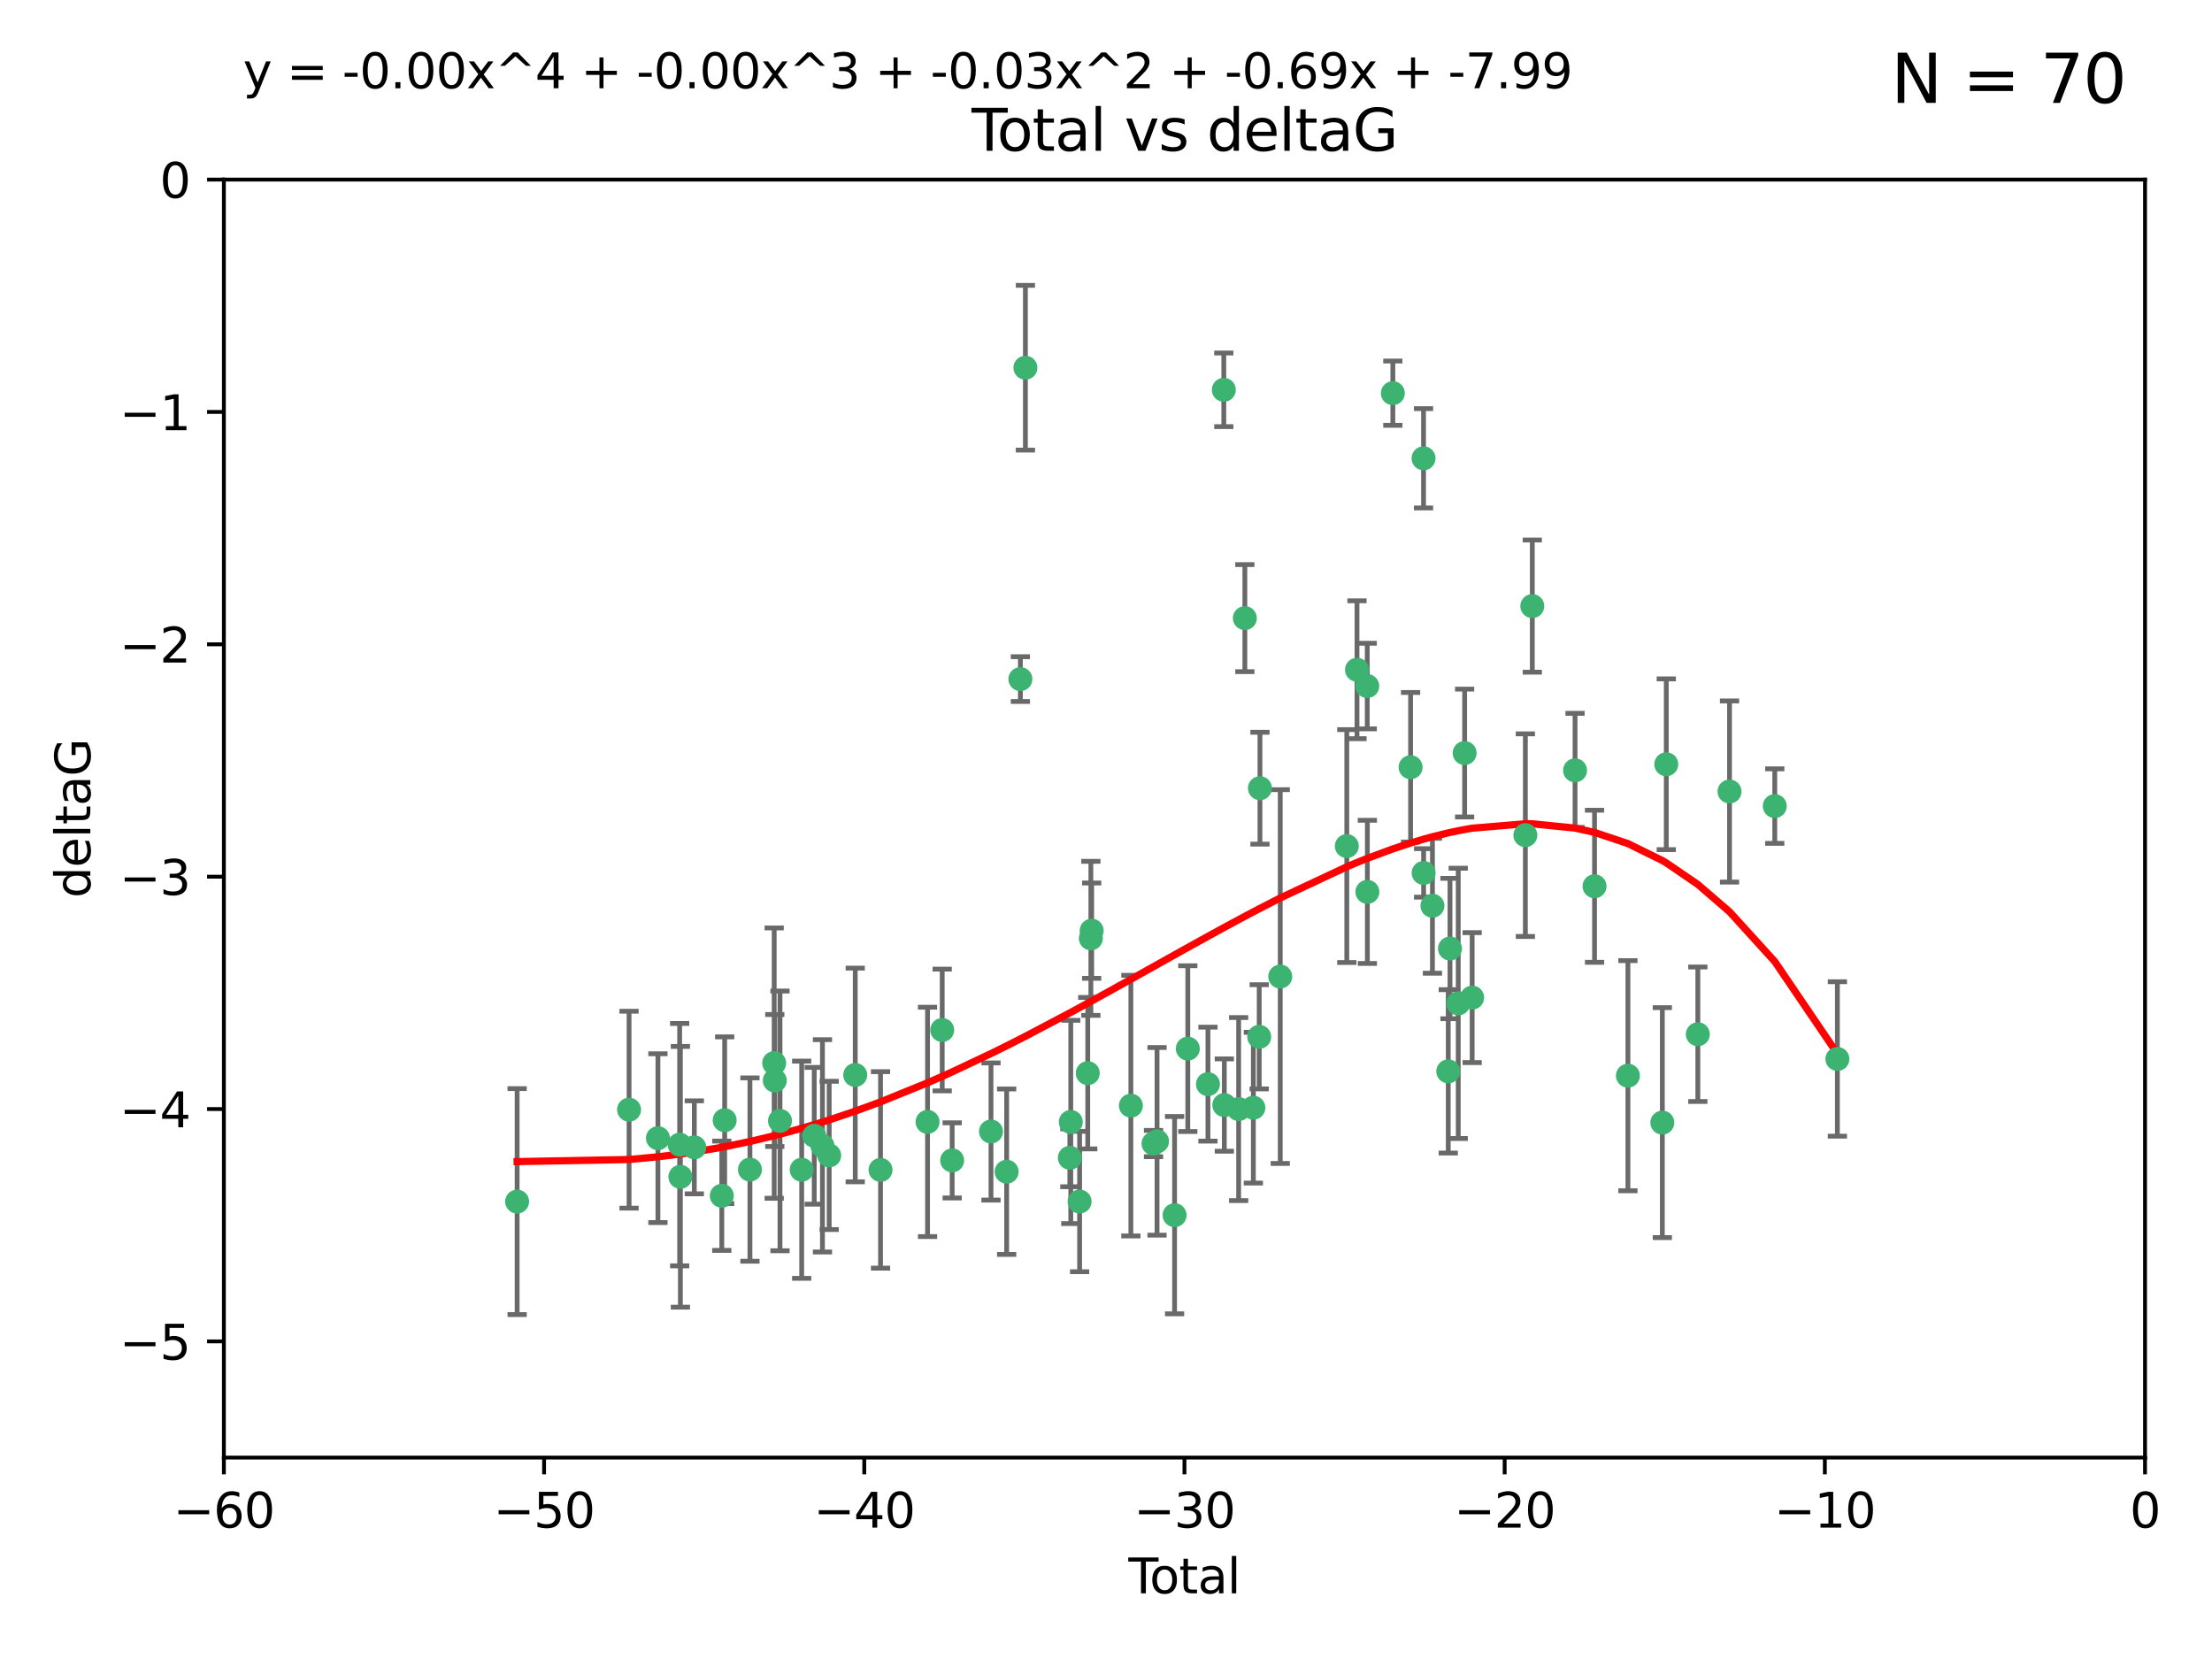 <?xml version="1.0" encoding="utf-8" standalone="no"?>
<!DOCTYPE svg PUBLIC "-//W3C//DTD SVG 1.1//EN"
  "http://www.w3.org/Graphics/SVG/1.1/DTD/svg11.dtd">
<svg xmlns:xlink="http://www.w3.org/1999/xlink" width="460.8pt" height="345.6pt" viewBox="0 0 460.8 345.6" xmlns="http://www.w3.org/2000/svg" version="1.1">
 <defs>
  <style type="text/css">*{stroke-linejoin: round; stroke-linecap: butt}</style>
 </defs>
 <g id="figure_1">
  <g id="patch_1">
   <path d="M 0 345.6 
L 460.8 345.6 
L 460.8 0 
L 0 0 
z
" style="fill: #ffffff"/>
  </g>
  <g id="axes_1">
   <g id="patch_2">
    <path d="M 46.64 303.64 
L 446.85 303.64 
L 446.85 37.411 
L 46.64 37.411 
z
" style="fill: #ffffff"/>
   </g>
   <g id="PathCollection_1">
    <defs>
     <path id="md69aa3fb64" d="M 0 1.118 
C 0.297 1.118 0.581 1 0.791 0.791 
C 1 0.581 1.118 0.297 1.118 0 
C 1.118 -0.297 1 -0.581 0.791 -0.791 
C 0.581 -1 0.297 -1.118 0 -1.118 
C -0.297 -1.118 -0.581 -1 -0.791 -0.791 
C -1 -0.581 -1.118 -0.297 -1.118 0 
C -1.118 0.297 -1 0.581 -0.791 0.791 
C -0.581 1 -0.297 1.118 0 1.118 
z
" style="stroke: #3cb371"/>
    </defs>
    <g clip-path="url(#p8818cb91e8)">
     <use xlink:href="#md69aa3fb64" x="107.728" y="250.316" style="fill: #3cb371; stroke: #3cb371"/>
     <use xlink:href="#md69aa3fb64" x="131.044" y="231.167" style="fill: #3cb371; stroke: #3cb371"/>
     <use xlink:href="#md69aa3fb64" x="137.06" y="237.101" style="fill: #3cb371; stroke: #3cb371"/>
     <use xlink:href="#md69aa3fb64" x="141.584" y="238.455" style="fill: #3cb371; stroke: #3cb371"/>
     <use xlink:href="#md69aa3fb64" x="141.738" y="245.151" style="fill: #3cb371; stroke: #3cb371"/>
     <use xlink:href="#md69aa3fb64" x="144.637" y="239.012" style="fill: #3cb371; stroke: #3cb371"/>
     <use xlink:href="#md69aa3fb64" x="150.364" y="249.096" style="fill: #3cb371; stroke: #3cb371"/>
     <use xlink:href="#md69aa3fb64" x="150.961" y="233.364" style="fill: #3cb371; stroke: #3cb371"/>
     <use xlink:href="#md69aa3fb64" x="156.227" y="243.641" style="fill: #3cb371; stroke: #3cb371"/>
     <use xlink:href="#md69aa3fb64" x="161.279" y="221.462" style="fill: #3cb371; stroke: #3cb371"/>
     <use xlink:href="#md69aa3fb64" x="161.402" y="225.088" style="fill: #3cb371; stroke: #3cb371"/>
     <use xlink:href="#md69aa3fb64" x="162.489" y="233.502" style="fill: #3cb371; stroke: #3cb371"/>
     <use xlink:href="#md69aa3fb64" x="167.007" y="243.675" style="fill: #3cb371; stroke: #3cb371"/>
     <use xlink:href="#md69aa3fb64" x="169.621" y="236.602" style="fill: #3cb371; stroke: #3cb371"/>
     <use xlink:href="#md69aa3fb64" x="171.333" y="238.695" style="fill: #3cb371; stroke: #3cb371"/>
     <use xlink:href="#md69aa3fb64" x="172.735" y="240.695" style="fill: #3cb371; stroke: #3cb371"/>
     <use xlink:href="#md69aa3fb64" x="178.161" y="223.937" style="fill: #3cb371; stroke: #3cb371"/>
     <use xlink:href="#md69aa3fb64" x="183.43" y="243.713" style="fill: #3cb371; stroke: #3cb371"/>
     <use xlink:href="#md69aa3fb64" x="193.222" y="233.712" style="fill: #3cb371; stroke: #3cb371"/>
     <use xlink:href="#md69aa3fb64" x="196.279" y="214.57" style="fill: #3cb371; stroke: #3cb371"/>
     <use xlink:href="#md69aa3fb64" x="198.354" y="241.73" style="fill: #3cb371; stroke: #3cb371"/>
     <use xlink:href="#md69aa3fb64" x="206.441" y="235.714" style="fill: #3cb371; stroke: #3cb371"/>
     <use xlink:href="#md69aa3fb64" x="209.704" y="244.088" style="fill: #3cb371; stroke: #3cb371"/>
     <use xlink:href="#md69aa3fb64" x="212.564" y="141.469" style="fill: #3cb371; stroke: #3cb371"/>
     <use xlink:href="#md69aa3fb64" x="213.612" y="76.602" style="fill: #3cb371; stroke: #3cb371"/>
     <use xlink:href="#md69aa3fb64" x="222.87" y="241.193" style="fill: #3cb371; stroke: #3cb371"/>
     <use xlink:href="#md69aa3fb64" x="223.063" y="233.723" style="fill: #3cb371; stroke: #3cb371"/>
     <use xlink:href="#md69aa3fb64" x="224.902" y="250.302" style="fill: #3cb371; stroke: #3cb371"/>
     <use xlink:href="#md69aa3fb64" x="226.599" y="223.559" style="fill: #3cb371; stroke: #3cb371"/>
     <use xlink:href="#md69aa3fb64" x="227.248" y="195.473" style="fill: #3cb371; stroke: #3cb371"/>
     <use xlink:href="#md69aa3fb64" x="227.416" y="193.873" style="fill: #3cb371; stroke: #3cb371"/>
     <use xlink:href="#md69aa3fb64" x="235.583" y="230.324" style="fill: #3cb371; stroke: #3cb371"/>
     <use xlink:href="#md69aa3fb64" x="240.299" y="238.222" style="fill: #3cb371; stroke: #3cb371"/>
     <use xlink:href="#md69aa3fb64" x="241.034" y="237.76" style="fill: #3cb371; stroke: #3cb371"/>
     <use xlink:href="#md69aa3fb64" x="244.687" y="253.138" style="fill: #3cb371; stroke: #3cb371"/>
     <use xlink:href="#md69aa3fb64" x="247.442" y="218.451" style="fill: #3cb371; stroke: #3cb371"/>
     <use xlink:href="#md69aa3fb64" x="251.639" y="225.849" style="fill: #3cb371; stroke: #3cb371"/>
     <use xlink:href="#md69aa3fb64" x="254.94" y="81.207" style="fill: #3cb371; stroke: #3cb371"/>
     <use xlink:href="#md69aa3fb64" x="255.049" y="230.202" style="fill: #3cb371; stroke: #3cb371"/>
     <use xlink:href="#md69aa3fb64" x="258.034" y="231.04" style="fill: #3cb371; stroke: #3cb371"/>
     <use xlink:href="#md69aa3fb64" x="259.326" y="128.766" style="fill: #3cb371; stroke: #3cb371"/>
     <use xlink:href="#md69aa3fb64" x="261.098" y="230.756" style="fill: #3cb371; stroke: #3cb371"/>
     <use xlink:href="#md69aa3fb64" x="262.317" y="215.989" style="fill: #3cb371; stroke: #3cb371"/>
     <use xlink:href="#md69aa3fb64" x="262.471" y="164.196" style="fill: #3cb371; stroke: #3cb371"/>
     <use xlink:href="#md69aa3fb64" x="266.698" y="203.435" style="fill: #3cb371; stroke: #3cb371"/>
     <use xlink:href="#md69aa3fb64" x="280.563" y="176.253" style="fill: #3cb371; stroke: #3cb371"/>
     <use xlink:href="#md69aa3fb64" x="282.687" y="139.522" style="fill: #3cb371; stroke: #3cb371"/>
     <use xlink:href="#md69aa3fb64" x="284.822" y="142.919" style="fill: #3cb371; stroke: #3cb371"/>
     <use xlink:href="#md69aa3fb64" x="284.847" y="185.794" style="fill: #3cb371; stroke: #3cb371"/>
     <use xlink:href="#md69aa3fb64" x="290.155" y="81.905" style="fill: #3cb371; stroke: #3cb371"/>
     <use xlink:href="#md69aa3fb64" x="293.852" y="159.828" style="fill: #3cb371; stroke: #3cb371"/>
     <use xlink:href="#md69aa3fb64" x="296.549" y="95.473" style="fill: #3cb371; stroke: #3cb371"/>
     <use xlink:href="#md69aa3fb64" x="296.566" y="181.846" style="fill: #3cb371; stroke: #3cb371"/>
     <use xlink:href="#md69aa3fb64" x="298.403" y="188.681" style="fill: #3cb371; stroke: #3cb371"/>
     <use xlink:href="#md69aa3fb64" x="301.697" y="223.183" style="fill: #3cb371; stroke: #3cb371"/>
     <use xlink:href="#md69aa3fb64" x="302.059" y="197.597" style="fill: #3cb371; stroke: #3cb371"/>
     <use xlink:href="#md69aa3fb64" x="303.777" y="209.019" style="fill: #3cb371; stroke: #3cb371"/>
     <use xlink:href="#md69aa3fb64" x="305.109" y="156.873" style="fill: #3cb371; stroke: #3cb371"/>
     <use xlink:href="#md69aa3fb64" x="306.677" y="207.82" style="fill: #3cb371; stroke: #3cb371"/>
     <use xlink:href="#md69aa3fb64" x="317.762" y="173.979" style="fill: #3cb371; stroke: #3cb371"/>
     <use xlink:href="#md69aa3fb64" x="319.205" y="126.26" style="fill: #3cb371; stroke: #3cb371"/>
     <use xlink:href="#md69aa3fb64" x="328.112" y="160.478" style="fill: #3cb371; stroke: #3cb371"/>
     <use xlink:href="#md69aa3fb64" x="332.173" y="184.622" style="fill: #3cb371; stroke: #3cb371"/>
     <use xlink:href="#md69aa3fb64" x="339.126" y="224.085" style="fill: #3cb371; stroke: #3cb371"/>
     <use xlink:href="#md69aa3fb64" x="346.294" y="233.861" style="fill: #3cb371; stroke: #3cb371"/>
     <use xlink:href="#md69aa3fb64" x="347.116" y="159.21" style="fill: #3cb371; stroke: #3cb371"/>
     <use xlink:href="#md69aa3fb64" x="353.691" y="215.451" style="fill: #3cb371; stroke: #3cb371"/>
     <use xlink:href="#md69aa3fb64" x="360.29" y="164.886" style="fill: #3cb371; stroke: #3cb371"/>
     <use xlink:href="#md69aa3fb64" x="369.717" y="167.925" style="fill: #3cb371; stroke: #3cb371"/>
     <use xlink:href="#md69aa3fb64" x="382.763" y="220.6" style="fill: #3cb371; stroke: #3cb371"/>
    </g>
   </g>
   <g id="matplotlib.axis_1">
    <g id="xtick_1">
     <g id="line2d_1">
      <defs>
       <path id="me7826f9284" d="M 0 0 
L 0 3.5 
" style="stroke: #000000; stroke-width: 0.8"/>
      </defs>
      <g>
       <use xlink:href="#me7826f9284" x="46.64" y="303.64" style="stroke: #000000; stroke-width: 0.8"/>
      </g>
     </g>
     <g id="text_1">
      <!-- −60 -->
      <g transform="translate(36.088 318.238)scale(0.1 -0.1)">
       <defs>
        <path id="DejaVuSans-2212" d="M 678 2272 
L 4684 2272 
L 4684 1741 
L 678 1741 
L 678 2272 
z
" transform="scale(0.016)"/>
        <path id="DejaVuSans-36" d="M 2113 2584 
Q 1688 2584 1439 2293 
Q 1191 2003 1191 1497 
Q 1191 994 1439 701 
Q 1688 409 2113 409 
Q 2538 409 2786 701 
Q 3034 994 3034 1497 
Q 3034 2003 2786 2293 
Q 2538 2584 2113 2584 
z
M 3366 4563 
L 3366 3988 
Q 3128 4100 2886 4159 
Q 2644 4219 2406 4219 
Q 1781 4219 1451 3797 
Q 1122 3375 1075 2522 
Q 1259 2794 1537 2939 
Q 1816 3084 2150 3084 
Q 2853 3084 3261 2657 
Q 3669 2231 3669 1497 
Q 3669 778 3244 343 
Q 2819 -91 2113 -91 
Q 1303 -91 875 529 
Q 447 1150 447 2328 
Q 447 3434 972 4092 
Q 1497 4750 2381 4750 
Q 2619 4750 2861 4703 
Q 3103 4656 3366 4563 
z
" transform="scale(0.016)"/>
        <path id="DejaVuSans-30" d="M 2034 4250 
Q 1547 4250 1301 3770 
Q 1056 3291 1056 2328 
Q 1056 1369 1301 889 
Q 1547 409 2034 409 
Q 2525 409 2770 889 
Q 3016 1369 3016 2328 
Q 3016 3291 2770 3770 
Q 2525 4250 2034 4250 
z
M 2034 4750 
Q 2819 4750 3233 4129 
Q 3647 3509 3647 2328 
Q 3647 1150 3233 529 
Q 2819 -91 2034 -91 
Q 1250 -91 836 529 
Q 422 1150 422 2328 
Q 422 3509 836 4129 
Q 1250 4750 2034 4750 
z
" transform="scale(0.016)"/>
       </defs>
       <use xlink:href="#DejaVuSans-2212"/>
       <use xlink:href="#DejaVuSans-36" x="83.789"/>
       <use xlink:href="#DejaVuSans-30" x="147.412"/>
      </g>
     </g>
    </g>
    <g id="xtick_2">
     <g id="line2d_2">
      <g>
       <use xlink:href="#me7826f9284" x="113.342" y="303.64" style="stroke: #000000; stroke-width: 0.8"/>
      </g>
     </g>
     <g id="text_2">
      <!-- −50 -->
      <g transform="translate(102.789 318.238)scale(0.1 -0.1)">
       <defs>
        <path id="DejaVuSans-35" d="M 691 4666 
L 3169 4666 
L 3169 4134 
L 1269 4134 
L 1269 2991 
Q 1406 3038 1543 3061 
Q 1681 3084 1819 3084 
Q 2600 3084 3056 2656 
Q 3513 2228 3513 1497 
Q 3513 744 3044 326 
Q 2575 -91 1722 -91 
Q 1428 -91 1123 -41 
Q 819 9 494 109 
L 494 744 
Q 775 591 1075 516 
Q 1375 441 1709 441 
Q 2250 441 2565 725 
Q 2881 1009 2881 1497 
Q 2881 1984 2565 2268 
Q 2250 2553 1709 2553 
Q 1456 2553 1204 2497 
Q 953 2441 691 2322 
L 691 4666 
z
" transform="scale(0.016)"/>
       </defs>
       <use xlink:href="#DejaVuSans-2212"/>
       <use xlink:href="#DejaVuSans-35" x="83.789"/>
       <use xlink:href="#DejaVuSans-30" x="147.412"/>
      </g>
     </g>
    </g>
    <g id="xtick_3">
     <g id="line2d_3">
      <g>
       <use xlink:href="#me7826f9284" x="180.043" y="303.64" style="stroke: #000000; stroke-width: 0.8"/>
      </g>
     </g>
     <g id="text_3">
      <!-- −40 -->
      <g transform="translate(169.491 318.238)scale(0.1 -0.1)">
       <defs>
        <path id="DejaVuSans-34" d="M 2419 4116 
L 825 1625 
L 2419 1625 
L 2419 4116 
z
M 2253 4666 
L 3047 4666 
L 3047 1625 
L 3713 1625 
L 3713 1100 
L 3047 1100 
L 3047 0 
L 2419 0 
L 2419 1100 
L 313 1100 
L 313 1709 
L 2253 4666 
z
" transform="scale(0.016)"/>
       </defs>
       <use xlink:href="#DejaVuSans-2212"/>
       <use xlink:href="#DejaVuSans-34" x="83.789"/>
       <use xlink:href="#DejaVuSans-30" x="147.412"/>
      </g>
     </g>
    </g>
    <g id="xtick_4">
     <g id="line2d_4">
      <g>
       <use xlink:href="#me7826f9284" x="246.745" y="303.64" style="stroke: #000000; stroke-width: 0.8"/>
      </g>
     </g>
     <g id="text_4">
      <!-- −30 -->
      <g transform="translate(236.193 318.238)scale(0.1 -0.1)">
       <defs>
        <path id="DejaVuSans-33" d="M 2597 2516 
Q 3050 2419 3304 2112 
Q 3559 1806 3559 1356 
Q 3559 666 3084 287 
Q 2609 -91 1734 -91 
Q 1441 -91 1130 -33 
Q 819 25 488 141 
L 488 750 
Q 750 597 1062 519 
Q 1375 441 1716 441 
Q 2309 441 2620 675 
Q 2931 909 2931 1356 
Q 2931 1769 2642 2001 
Q 2353 2234 1838 2234 
L 1294 2234 
L 1294 2753 
L 1863 2753 
Q 2328 2753 2575 2939 
Q 2822 3125 2822 3475 
Q 2822 3834 2567 4026 
Q 2313 4219 1838 4219 
Q 1578 4219 1281 4162 
Q 984 4106 628 3988 
L 628 4550 
Q 988 4650 1302 4700 
Q 1616 4750 1894 4750 
Q 2613 4750 3031 4423 
Q 3450 4097 3450 3541 
Q 3450 3153 3228 2886 
Q 3006 2619 2597 2516 
z
" transform="scale(0.016)"/>
       </defs>
       <use xlink:href="#DejaVuSans-2212"/>
       <use xlink:href="#DejaVuSans-33" x="83.789"/>
       <use xlink:href="#DejaVuSans-30" x="147.412"/>
      </g>
     </g>
    </g>
    <g id="xtick_5">
     <g id="line2d_5">
      <g>
       <use xlink:href="#me7826f9284" x="313.447" y="303.64" style="stroke: #000000; stroke-width: 0.8"/>
      </g>
     </g>
     <g id="text_5">
      <!-- −20 -->
      <g transform="translate(302.894 318.238)scale(0.1 -0.1)">
       <defs>
        <path id="DejaVuSans-32" d="M 1228 531 
L 3431 531 
L 3431 0 
L 469 0 
L 469 531 
Q 828 903 1448 1529 
Q 2069 2156 2228 2338 
Q 2531 2678 2651 2914 
Q 2772 3150 2772 3378 
Q 2772 3750 2511 3984 
Q 2250 4219 1831 4219 
Q 1534 4219 1204 4116 
Q 875 4013 500 3803 
L 500 4441 
Q 881 4594 1212 4672 
Q 1544 4750 1819 4750 
Q 2544 4750 2975 4387 
Q 3406 4025 3406 3419 
Q 3406 3131 3298 2873 
Q 3191 2616 2906 2266 
Q 2828 2175 2409 1742 
Q 1991 1309 1228 531 
z
" transform="scale(0.016)"/>
       </defs>
       <use xlink:href="#DejaVuSans-2212"/>
       <use xlink:href="#DejaVuSans-32" x="83.789"/>
       <use xlink:href="#DejaVuSans-30" x="147.412"/>
      </g>
     </g>
    </g>
    <g id="xtick_6">
     <g id="line2d_6">
      <g>
       <use xlink:href="#me7826f9284" x="380.148" y="303.64" style="stroke: #000000; stroke-width: 0.8"/>
      </g>
     </g>
     <g id="text_6">
      <!-- −10 -->
      <g transform="translate(369.596 318.238)scale(0.1 -0.1)">
       <defs>
        <path id="DejaVuSans-31" d="M 794 531 
L 1825 531 
L 1825 4091 
L 703 3866 
L 703 4441 
L 1819 4666 
L 2450 4666 
L 2450 531 
L 3481 531 
L 3481 0 
L 794 0 
L 794 531 
z
" transform="scale(0.016)"/>
       </defs>
       <use xlink:href="#DejaVuSans-2212"/>
       <use xlink:href="#DejaVuSans-31" x="83.789"/>
       <use xlink:href="#DejaVuSans-30" x="147.412"/>
      </g>
     </g>
    </g>
    <g id="xtick_7">
     <g id="line2d_7">
      <g>
       <use xlink:href="#me7826f9284" x="446.85" y="303.64" style="stroke: #000000; stroke-width: 0.8"/>
      </g>
     </g>
     <g id="text_7">
      <!-- 0 -->
      <g transform="translate(443.669 318.238)scale(0.1 -0.1)">
       <use xlink:href="#DejaVuSans-30"/>
      </g>
     </g>
    </g>
    <g id="text_8">
     <!-- Total -->
     <g transform="translate(235.068 331.917)scale(0.1 -0.1)">
      <defs>
       <path id="DejaVuSans-54" d="M -19 4666 
L 3928 4666 
L 3928 4134 
L 2272 4134 
L 2272 0 
L 1638 0 
L 1638 4134 
L -19 4134 
L -19 4666 
z
" transform="scale(0.016)"/>
       <path id="DejaVuSans-6f" d="M 1959 3097 
Q 1497 3097 1228 2736 
Q 959 2375 959 1747 
Q 959 1119 1226 758 
Q 1494 397 1959 397 
Q 2419 397 2687 759 
Q 2956 1122 2956 1747 
Q 2956 2369 2687 2733 
Q 2419 3097 1959 3097 
z
M 1959 3584 
Q 2709 3584 3137 3096 
Q 3566 2609 3566 1747 
Q 3566 888 3137 398 
Q 2709 -91 1959 -91 
Q 1206 -91 779 398 
Q 353 888 353 1747 
Q 353 2609 779 3096 
Q 1206 3584 1959 3584 
z
" transform="scale(0.016)"/>
       <path id="DejaVuSans-74" d="M 1172 4494 
L 1172 3500 
L 2356 3500 
L 2356 3053 
L 1172 3053 
L 1172 1153 
Q 1172 725 1289 603 
Q 1406 481 1766 481 
L 2356 481 
L 2356 0 
L 1766 0 
Q 1100 0 847 248 
Q 594 497 594 1153 
L 594 3053 
L 172 3053 
L 172 3500 
L 594 3500 
L 594 4494 
L 1172 4494 
z
" transform="scale(0.016)"/>
       <path id="DejaVuSans-61" d="M 2194 1759 
Q 1497 1759 1228 1600 
Q 959 1441 959 1056 
Q 959 750 1161 570 
Q 1363 391 1709 391 
Q 2188 391 2477 730 
Q 2766 1069 2766 1631 
L 2766 1759 
L 2194 1759 
z
M 3341 1997 
L 3341 0 
L 2766 0 
L 2766 531 
Q 2569 213 2275 61 
Q 1981 -91 1556 -91 
Q 1019 -91 701 211 
Q 384 513 384 1019 
Q 384 1609 779 1909 
Q 1175 2209 1959 2209 
L 2766 2209 
L 2766 2266 
Q 2766 2663 2505 2880 
Q 2244 3097 1772 3097 
Q 1472 3097 1187 3025 
Q 903 2953 641 2809 
L 641 3341 
Q 956 3463 1253 3523 
Q 1550 3584 1831 3584 
Q 2591 3584 2966 3190 
Q 3341 2797 3341 1997 
z
" transform="scale(0.016)"/>
       <path id="DejaVuSans-6c" d="M 603 4863 
L 1178 4863 
L 1178 0 
L 603 0 
L 603 4863 
z
" transform="scale(0.016)"/>
      </defs>
      <use xlink:href="#DejaVuSans-54"/>
      <use xlink:href="#DejaVuSans-6f" x="44.084"/>
      <use xlink:href="#DejaVuSans-74" x="105.266"/>
      <use xlink:href="#DejaVuSans-61" x="144.475"/>
      <use xlink:href="#DejaVuSans-6c" x="205.754"/>
     </g>
    </g>
   </g>
   <g id="matplotlib.axis_2">
    <g id="ytick_1">
     <g id="line2d_8">
      <defs>
       <path id="m58e9598f67" d="M 0 0 
L -3.5 0 
" style="stroke: #000000; stroke-width: 0.8"/>
      </defs>
      <g>
       <use xlink:href="#m58e9598f67" x="46.64" y="279.437" style="stroke: #000000; stroke-width: 0.8"/>
      </g>
     </g>
     <g id="text_9">
      <!-- −5 -->
      <g transform="translate(24.898 283.237)scale(0.1 -0.1)">
       <use xlink:href="#DejaVuSans-2212"/>
       <use xlink:href="#DejaVuSans-35" x="83.789"/>
      </g>
     </g>
    </g>
    <g id="ytick_2">
     <g id="line2d_9">
      <g>
       <use xlink:href="#m58e9598f67" x="46.64" y="231.032" style="stroke: #000000; stroke-width: 0.8"/>
      </g>
     </g>
     <g id="text_10">
      <!-- −4 -->
      <g transform="translate(24.898 234.831)scale(0.1 -0.1)">
       <use xlink:href="#DejaVuSans-2212"/>
       <use xlink:href="#DejaVuSans-34" x="83.789"/>
      </g>
     </g>
    </g>
    <g id="ytick_3">
     <g id="line2d_10">
      <g>
       <use xlink:href="#m58e9598f67" x="46.64" y="182.627" style="stroke: #000000; stroke-width: 0.8"/>
      </g>
     </g>
     <g id="text_11">
      <!-- −3 -->
      <g transform="translate(24.898 186.426)scale(0.1 -0.1)">
       <use xlink:href="#DejaVuSans-2212"/>
       <use xlink:href="#DejaVuSans-33" x="83.789"/>
      </g>
     </g>
    </g>
    <g id="ytick_4">
     <g id="line2d_11">
      <g>
       <use xlink:href="#m58e9598f67" x="46.64" y="134.222" style="stroke: #000000; stroke-width: 0.8"/>
      </g>
     </g>
     <g id="text_12">
      <!-- −2 -->
      <g transform="translate(24.898 138.021)scale(0.1 -0.1)">
       <use xlink:href="#DejaVuSans-2212"/>
       <use xlink:href="#DejaVuSans-32" x="83.789"/>
      </g>
     </g>
    </g>
    <g id="ytick_5">
     <g id="line2d_12">
      <g>
       <use xlink:href="#m58e9598f67" x="46.64" y="85.816" style="stroke: #000000; stroke-width: 0.8"/>
      </g>
     </g>
     <g id="text_13">
      <!-- −1 -->
      <g transform="translate(24.898 89.616)scale(0.1 -0.1)">
       <use xlink:href="#DejaVuSans-2212"/>
       <use xlink:href="#DejaVuSans-31" x="83.789"/>
      </g>
     </g>
    </g>
    <g id="ytick_6">
     <g id="line2d_13">
      <g>
       <use xlink:href="#m58e9598f67" x="46.64" y="37.411" style="stroke: #000000; stroke-width: 0.8"/>
      </g>
     </g>
     <g id="text_14">
      <!-- 0 -->
      <g transform="translate(33.278 41.21)scale(0.1 -0.1)">
       <use xlink:href="#DejaVuSans-30"/>
      </g>
     </g>
    </g>
    <g id="text_15">
     <!-- deltaG -->
     <g transform="translate(18.818 187.064)rotate(-90)scale(0.1 -0.1)">
      <defs>
       <path id="DejaVuSans-64" d="M 2906 2969 
L 2906 4863 
L 3481 4863 
L 3481 0 
L 2906 0 
L 2906 525 
Q 2725 213 2448 61 
Q 2172 -91 1784 -91 
Q 1150 -91 751 415 
Q 353 922 353 1747 
Q 353 2572 751 3078 
Q 1150 3584 1784 3584 
Q 2172 3584 2448 3432 
Q 2725 3281 2906 2969 
z
M 947 1747 
Q 947 1113 1208 752 
Q 1469 391 1925 391 
Q 2381 391 2643 752 
Q 2906 1113 2906 1747 
Q 2906 2381 2643 2742 
Q 2381 3103 1925 3103 
Q 1469 3103 1208 2742 
Q 947 2381 947 1747 
z
" transform="scale(0.016)"/>
       <path id="DejaVuSans-65" d="M 3597 1894 
L 3597 1613 
L 953 1613 
Q 991 1019 1311 708 
Q 1631 397 2203 397 
Q 2534 397 2845 478 
Q 3156 559 3463 722 
L 3463 178 
Q 3153 47 2828 -22 
Q 2503 -91 2169 -91 
Q 1331 -91 842 396 
Q 353 884 353 1716 
Q 353 2575 817 3079 
Q 1281 3584 2069 3584 
Q 2775 3584 3186 3129 
Q 3597 2675 3597 1894 
z
M 3022 2063 
Q 3016 2534 2758 2815 
Q 2500 3097 2075 3097 
Q 1594 3097 1305 2825 
Q 1016 2553 972 2059 
L 3022 2063 
z
" transform="scale(0.016)"/>
       <path id="DejaVuSans-47" d="M 3809 666 
L 3809 1919 
L 2778 1919 
L 2778 2438 
L 4434 2438 
L 4434 434 
Q 4069 175 3628 42 
Q 3188 -91 2688 -91 
Q 1594 -91 976 548 
Q 359 1188 359 2328 
Q 359 3472 976 4111 
Q 1594 4750 2688 4750 
Q 3144 4750 3555 4637 
Q 3966 4525 4313 4306 
L 4313 3634 
Q 3963 3931 3569 4081 
Q 3175 4231 2741 4231 
Q 1884 4231 1454 3753 
Q 1025 3275 1025 2328 
Q 1025 1384 1454 906 
Q 1884 428 2741 428 
Q 3075 428 3337 486 
Q 3600 544 3809 666 
z
" transform="scale(0.016)"/>
      </defs>
      <use xlink:href="#DejaVuSans-64"/>
      <use xlink:href="#DejaVuSans-65" x="63.477"/>
      <use xlink:href="#DejaVuSans-6c" x="125"/>
      <use xlink:href="#DejaVuSans-74" x="152.783"/>
      <use xlink:href="#DejaVuSans-61" x="191.992"/>
      <use xlink:href="#DejaVuSans-47" x="253.271"/>
     </g>
    </g>
   </g>
   <g id="LineCollection_1">
    <path d="M 107.728 273.851 
L 107.728 226.78 
" clip-path="url(#p8818cb91e8)" style="fill: none; stroke: #696969"/>
    <path d="M 131.044 251.678 
L 131.044 210.656 
" clip-path="url(#p8818cb91e8)" style="fill: none; stroke: #696969"/>
    <path d="M 137.06 254.682 
L 137.06 219.519 
" clip-path="url(#p8818cb91e8)" style="fill: none; stroke: #696969"/>
    <path d="M 141.584 263.702 
L 141.584 213.208 
" clip-path="url(#p8818cb91e8)" style="fill: none; stroke: #696969"/>
    <path d="M 141.738 272.312 
L 141.738 217.99 
" clip-path="url(#p8818cb91e8)" style="fill: none; stroke: #696969"/>
    <path d="M 144.637 248.696 
L 144.637 229.327 
" clip-path="url(#p8818cb91e8)" style="fill: none; stroke: #696969"/>
    <path d="M 150.364 260.481 
L 150.364 237.71 
" clip-path="url(#p8818cb91e8)" style="fill: none; stroke: #696969"/>
    <path d="M 150.961 250.731 
L 150.961 215.997 
" clip-path="url(#p8818cb91e8)" style="fill: none; stroke: #696969"/>
    <path d="M 156.227 262.737 
L 156.227 224.544 
" clip-path="url(#p8818cb91e8)" style="fill: none; stroke: #696969"/>
    <path d="M 161.279 249.617 
L 161.279 193.307 
" clip-path="url(#p8818cb91e8)" style="fill: none; stroke: #696969"/>
    <path d="M 161.402 238.836 
L 161.402 211.34 
" clip-path="url(#p8818cb91e8)" style="fill: none; stroke: #696969"/>
    <path d="M 162.489 260.554 
L 162.489 206.45 
" clip-path="url(#p8818cb91e8)" style="fill: none; stroke: #696969"/>
    <path d="M 167.007 266.303 
L 167.007 221.048 
" clip-path="url(#p8818cb91e8)" style="fill: none; stroke: #696969"/>
    <path d="M 169.621 250.846 
L 169.621 222.359 
" clip-path="url(#p8818cb91e8)" style="fill: none; stroke: #696969"/>
    <path d="M 171.333 260.812 
L 171.333 216.578 
" clip-path="url(#p8818cb91e8)" style="fill: none; stroke: #696969"/>
    <path d="M 172.735 256.139 
L 172.735 225.251 
" clip-path="url(#p8818cb91e8)" style="fill: none; stroke: #696969"/>
    <path d="M 178.161 246.2 
L 178.161 201.674 
" clip-path="url(#p8818cb91e8)" style="fill: none; stroke: #696969"/>
    <path d="M 183.43 264.178 
L 183.43 223.248 
" clip-path="url(#p8818cb91e8)" style="fill: none; stroke: #696969"/>
    <path d="M 193.222 257.598 
L 193.222 209.826 
" clip-path="url(#p8818cb91e8)" style="fill: none; stroke: #696969"/>
    <path d="M 196.279 227.251 
L 196.279 201.889 
" clip-path="url(#p8818cb91e8)" style="fill: none; stroke: #696969"/>
    <path d="M 198.354 249.557 
L 198.354 233.903 
" clip-path="url(#p8818cb91e8)" style="fill: none; stroke: #696969"/>
    <path d="M 206.441 250 
L 206.441 221.428 
" clip-path="url(#p8818cb91e8)" style="fill: none; stroke: #696969"/>
    <path d="M 209.704 261.318 
L 209.704 226.858 
" clip-path="url(#p8818cb91e8)" style="fill: none; stroke: #696969"/>
    <path d="M 212.564 146.137 
L 212.564 136.802 
" clip-path="url(#p8818cb91e8)" style="fill: none; stroke: #696969"/>
    <path d="M 213.612 93.762 
L 213.612 59.442 
" clip-path="url(#p8818cb91e8)" style="fill: none; stroke: #696969"/>
    <path d="M 222.87 247.22 
L 222.87 235.166 
" clip-path="url(#p8818cb91e8)" style="fill: none; stroke: #696969"/>
    <path d="M 223.063 254.896 
L 223.063 212.549 
" clip-path="url(#p8818cb91e8)" style="fill: none; stroke: #696969"/>
    <path d="M 224.902 264.925 
L 224.902 235.679 
" clip-path="url(#p8818cb91e8)" style="fill: none; stroke: #696969"/>
    <path d="M 226.599 239.336 
L 226.599 207.781 
" clip-path="url(#p8818cb91e8)" style="fill: none; stroke: #696969"/>
    <path d="M 227.248 211.518 
L 227.248 179.428 
" clip-path="url(#p8818cb91e8)" style="fill: none; stroke: #696969"/>
    <path d="M 227.416 203.802 
L 227.416 183.944 
" clip-path="url(#p8818cb91e8)" style="fill: none; stroke: #696969"/>
    <path d="M 235.583 257.471 
L 235.583 203.178 
" clip-path="url(#p8818cb91e8)" style="fill: none; stroke: #696969"/>
    <path d="M 240.299 240.963 
L 240.299 235.481 
" clip-path="url(#p8818cb91e8)" style="fill: none; stroke: #696969"/>
    <path d="M 241.034 257.301 
L 241.034 218.218 
" clip-path="url(#p8818cb91e8)" style="fill: none; stroke: #696969"/>
    <path d="M 244.687 273.691 
L 244.687 232.586 
" clip-path="url(#p8818cb91e8)" style="fill: none; stroke: #696969"/>
    <path d="M 247.442 235.713 
L 247.442 201.188 
" clip-path="url(#p8818cb91e8)" style="fill: none; stroke: #696969"/>
    <path d="M 251.639 237.72 
L 251.639 213.978 
" clip-path="url(#p8818cb91e8)" style="fill: none; stroke: #696969"/>
    <path d="M 254.94 88.875 
L 254.94 73.539 
" clip-path="url(#p8818cb91e8)" style="fill: none; stroke: #696969"/>
    <path d="M 255.049 239.817 
L 255.049 220.587 
" clip-path="url(#p8818cb91e8)" style="fill: none; stroke: #696969"/>
    <path d="M 258.034 250.104 
L 258.034 211.975 
" clip-path="url(#p8818cb91e8)" style="fill: none; stroke: #696969"/>
    <path d="M 259.326 139.92 
L 259.326 117.611 
" clip-path="url(#p8818cb91e8)" style="fill: none; stroke: #696969"/>
    <path d="M 261.098 246.458 
L 261.098 215.054 
" clip-path="url(#p8818cb91e8)" style="fill: none; stroke: #696969"/>
    <path d="M 262.317 226.845 
L 262.317 205.133 
" clip-path="url(#p8818cb91e8)" style="fill: none; stroke: #696969"/>
    <path d="M 262.471 175.847 
L 262.471 152.545 
" clip-path="url(#p8818cb91e8)" style="fill: none; stroke: #696969"/>
    <path d="M 266.698 242.368 
L 266.698 164.502 
" clip-path="url(#p8818cb91e8)" style="fill: none; stroke: #696969"/>
    <path d="M 280.563 200.512 
L 280.563 151.994 
" clip-path="url(#p8818cb91e8)" style="fill: none; stroke: #696969"/>
    <path d="M 282.687 153.884 
L 282.687 125.16 
" clip-path="url(#p8818cb91e8)" style="fill: none; stroke: #696969"/>
    <path d="M 284.822 151.833 
L 284.822 134.005 
" clip-path="url(#p8818cb91e8)" style="fill: none; stroke: #696969"/>
    <path d="M 284.847 200.702 
L 284.847 170.886 
" clip-path="url(#p8818cb91e8)" style="fill: none; stroke: #696969"/>
    <path d="M 290.155 88.597 
L 290.155 75.213 
" clip-path="url(#p8818cb91e8)" style="fill: none; stroke: #696969"/>
    <path d="M 293.852 175.402 
L 293.852 144.254 
" clip-path="url(#p8818cb91e8)" style="fill: none; stroke: #696969"/>
    <path d="M 296.549 105.82 
L 296.549 85.126 
" clip-path="url(#p8818cb91e8)" style="fill: none; stroke: #696969"/>
    <path d="M 296.566 186.895 
L 296.566 176.797 
" clip-path="url(#p8818cb91e8)" style="fill: none; stroke: #696969"/>
    <path d="M 298.403 202.739 
L 298.403 174.624 
" clip-path="url(#p8818cb91e8)" style="fill: none; stroke: #696969"/>
    <path d="M 301.697 240.197 
L 301.697 206.168 
" clip-path="url(#p8818cb91e8)" style="fill: none; stroke: #696969"/>
    <path d="M 302.059 212.222 
L 302.059 182.972 
" clip-path="url(#p8818cb91e8)" style="fill: none; stroke: #696969"/>
    <path d="M 303.777 237.171 
L 303.777 180.866 
" clip-path="url(#p8818cb91e8)" style="fill: none; stroke: #696969"/>
    <path d="M 305.109 170.189 
L 305.109 143.557 
" clip-path="url(#p8818cb91e8)" style="fill: none; stroke: #696969"/>
    <path d="M 306.677 221.356 
L 306.677 194.285 
" clip-path="url(#p8818cb91e8)" style="fill: none; stroke: #696969"/>
    <path d="M 317.762 195.085 
L 317.762 152.873 
" clip-path="url(#p8818cb91e8)" style="fill: none; stroke: #696969"/>
    <path d="M 319.205 140.03 
L 319.205 112.489 
" clip-path="url(#p8818cb91e8)" style="fill: none; stroke: #696969"/>
    <path d="M 328.112 172.358 
L 328.112 148.597 
" clip-path="url(#p8818cb91e8)" style="fill: none; stroke: #696969"/>
    <path d="M 332.173 200.466 
L 332.173 168.778 
" clip-path="url(#p8818cb91e8)" style="fill: none; stroke: #696969"/>
    <path d="M 339.126 248.056 
L 339.126 200.114 
" clip-path="url(#p8818cb91e8)" style="fill: none; stroke: #696969"/>
    <path d="M 346.294 257.815 
L 346.294 209.906 
" clip-path="url(#p8818cb91e8)" style="fill: none; stroke: #696969"/>
    <path d="M 347.116 176.996 
L 347.116 141.423 
" clip-path="url(#p8818cb91e8)" style="fill: none; stroke: #696969"/>
    <path d="M 353.691 229.46 
L 353.691 201.442 
" clip-path="url(#p8818cb91e8)" style="fill: none; stroke: #696969"/>
    <path d="M 360.29 183.754 
L 360.29 146.019 
" clip-path="url(#p8818cb91e8)" style="fill: none; stroke: #696969"/>
    <path d="M 369.717 175.69 
L 369.717 160.161 
" clip-path="url(#p8818cb91e8)" style="fill: none; stroke: #696969"/>
    <path d="M 382.763 236.686 
L 382.763 204.513 
" clip-path="url(#p8818cb91e8)" style="fill: none; stroke: #696969"/>
   </g>
   <g id="line2d_14">
    <defs>
     <path id="m3456006ba1" d="M 2 0 
L -2 -0 
" style="stroke: #696969"/>
    </defs>
    <g clip-path="url(#p8818cb91e8)">
     <use xlink:href="#m3456006ba1" x="107.728" y="273.851" style="fill: #696969; stroke: #696969"/>
     <use xlink:href="#m3456006ba1" x="131.044" y="251.678" style="fill: #696969; stroke: #696969"/>
     <use xlink:href="#m3456006ba1" x="137.06" y="254.682" style="fill: #696969; stroke: #696969"/>
     <use xlink:href="#m3456006ba1" x="141.584" y="263.702" style="fill: #696969; stroke: #696969"/>
     <use xlink:href="#m3456006ba1" x="141.738" y="272.312" style="fill: #696969; stroke: #696969"/>
     <use xlink:href="#m3456006ba1" x="144.637" y="248.696" style="fill: #696969; stroke: #696969"/>
     <use xlink:href="#m3456006ba1" x="150.364" y="260.481" style="fill: #696969; stroke: #696969"/>
     <use xlink:href="#m3456006ba1" x="150.961" y="250.731" style="fill: #696969; stroke: #696969"/>
     <use xlink:href="#m3456006ba1" x="156.227" y="262.737" style="fill: #696969; stroke: #696969"/>
     <use xlink:href="#m3456006ba1" x="161.279" y="249.617" style="fill: #696969; stroke: #696969"/>
     <use xlink:href="#m3456006ba1" x="161.402" y="238.836" style="fill: #696969; stroke: #696969"/>
     <use xlink:href="#m3456006ba1" x="162.489" y="260.554" style="fill: #696969; stroke: #696969"/>
     <use xlink:href="#m3456006ba1" x="167.007" y="266.303" style="fill: #696969; stroke: #696969"/>
     <use xlink:href="#m3456006ba1" x="169.621" y="250.846" style="fill: #696969; stroke: #696969"/>
     <use xlink:href="#m3456006ba1" x="171.333" y="260.812" style="fill: #696969; stroke: #696969"/>
     <use xlink:href="#m3456006ba1" x="172.735" y="256.139" style="fill: #696969; stroke: #696969"/>
     <use xlink:href="#m3456006ba1" x="178.161" y="246.2" style="fill: #696969; stroke: #696969"/>
     <use xlink:href="#m3456006ba1" x="183.43" y="264.178" style="fill: #696969; stroke: #696969"/>
     <use xlink:href="#m3456006ba1" x="193.222" y="257.598" style="fill: #696969; stroke: #696969"/>
     <use xlink:href="#m3456006ba1" x="196.279" y="227.251" style="fill: #696969; stroke: #696969"/>
     <use xlink:href="#m3456006ba1" x="198.354" y="249.557" style="fill: #696969; stroke: #696969"/>
     <use xlink:href="#m3456006ba1" x="206.441" y="250" style="fill: #696969; stroke: #696969"/>
     <use xlink:href="#m3456006ba1" x="209.704" y="261.318" style="fill: #696969; stroke: #696969"/>
     <use xlink:href="#m3456006ba1" x="212.564" y="146.137" style="fill: #696969; stroke: #696969"/>
     <use xlink:href="#m3456006ba1" x="213.612" y="93.762" style="fill: #696969; stroke: #696969"/>
     <use xlink:href="#m3456006ba1" x="222.87" y="247.22" style="fill: #696969; stroke: #696969"/>
     <use xlink:href="#m3456006ba1" x="223.063" y="254.896" style="fill: #696969; stroke: #696969"/>
     <use xlink:href="#m3456006ba1" x="224.902" y="264.925" style="fill: #696969; stroke: #696969"/>
     <use xlink:href="#m3456006ba1" x="226.599" y="239.336" style="fill: #696969; stroke: #696969"/>
     <use xlink:href="#m3456006ba1" x="227.248" y="211.518" style="fill: #696969; stroke: #696969"/>
     <use xlink:href="#m3456006ba1" x="227.416" y="203.802" style="fill: #696969; stroke: #696969"/>
     <use xlink:href="#m3456006ba1" x="235.583" y="257.471" style="fill: #696969; stroke: #696969"/>
     <use xlink:href="#m3456006ba1" x="240.299" y="240.963" style="fill: #696969; stroke: #696969"/>
     <use xlink:href="#m3456006ba1" x="241.034" y="257.301" style="fill: #696969; stroke: #696969"/>
     <use xlink:href="#m3456006ba1" x="244.687" y="273.691" style="fill: #696969; stroke: #696969"/>
     <use xlink:href="#m3456006ba1" x="247.442" y="235.713" style="fill: #696969; stroke: #696969"/>
     <use xlink:href="#m3456006ba1" x="251.639" y="237.72" style="fill: #696969; stroke: #696969"/>
     <use xlink:href="#m3456006ba1" x="254.94" y="88.875" style="fill: #696969; stroke: #696969"/>
     <use xlink:href="#m3456006ba1" x="255.049" y="239.817" style="fill: #696969; stroke: #696969"/>
     <use xlink:href="#m3456006ba1" x="258.034" y="250.104" style="fill: #696969; stroke: #696969"/>
     <use xlink:href="#m3456006ba1" x="259.326" y="139.92" style="fill: #696969; stroke: #696969"/>
     <use xlink:href="#m3456006ba1" x="261.098" y="246.458" style="fill: #696969; stroke: #696969"/>
     <use xlink:href="#m3456006ba1" x="262.317" y="226.845" style="fill: #696969; stroke: #696969"/>
     <use xlink:href="#m3456006ba1" x="262.471" y="175.847" style="fill: #696969; stroke: #696969"/>
     <use xlink:href="#m3456006ba1" x="266.698" y="242.368" style="fill: #696969; stroke: #696969"/>
     <use xlink:href="#m3456006ba1" x="280.563" y="200.512" style="fill: #696969; stroke: #696969"/>
     <use xlink:href="#m3456006ba1" x="282.687" y="153.884" style="fill: #696969; stroke: #696969"/>
     <use xlink:href="#m3456006ba1" x="284.822" y="151.833" style="fill: #696969; stroke: #696969"/>
     <use xlink:href="#m3456006ba1" x="284.847" y="200.702" style="fill: #696969; stroke: #696969"/>
     <use xlink:href="#m3456006ba1" x="290.155" y="88.597" style="fill: #696969; stroke: #696969"/>
     <use xlink:href="#m3456006ba1" x="293.852" y="175.402" style="fill: #696969; stroke: #696969"/>
     <use xlink:href="#m3456006ba1" x="296.549" y="105.82" style="fill: #696969; stroke: #696969"/>
     <use xlink:href="#m3456006ba1" x="296.566" y="186.895" style="fill: #696969; stroke: #696969"/>
     <use xlink:href="#m3456006ba1" x="298.403" y="202.739" style="fill: #696969; stroke: #696969"/>
     <use xlink:href="#m3456006ba1" x="301.697" y="240.197" style="fill: #696969; stroke: #696969"/>
     <use xlink:href="#m3456006ba1" x="302.059" y="212.222" style="fill: #696969; stroke: #696969"/>
     <use xlink:href="#m3456006ba1" x="303.777" y="237.171" style="fill: #696969; stroke: #696969"/>
     <use xlink:href="#m3456006ba1" x="305.109" y="170.189" style="fill: #696969; stroke: #696969"/>
     <use xlink:href="#m3456006ba1" x="306.677" y="221.356" style="fill: #696969; stroke: #696969"/>
     <use xlink:href="#m3456006ba1" x="317.762" y="195.085" style="fill: #696969; stroke: #696969"/>
     <use xlink:href="#m3456006ba1" x="319.205" y="140.03" style="fill: #696969; stroke: #696969"/>
     <use xlink:href="#m3456006ba1" x="328.112" y="172.358" style="fill: #696969; stroke: #696969"/>
     <use xlink:href="#m3456006ba1" x="332.173" y="200.466" style="fill: #696969; stroke: #696969"/>
     <use xlink:href="#m3456006ba1" x="339.126" y="248.056" style="fill: #696969; stroke: #696969"/>
     <use xlink:href="#m3456006ba1" x="346.294" y="257.815" style="fill: #696969; stroke: #696969"/>
     <use xlink:href="#m3456006ba1" x="347.116" y="176.996" style="fill: #696969; stroke: #696969"/>
     <use xlink:href="#m3456006ba1" x="353.691" y="229.46" style="fill: #696969; stroke: #696969"/>
     <use xlink:href="#m3456006ba1" x="360.29" y="183.754" style="fill: #696969; stroke: #696969"/>
     <use xlink:href="#m3456006ba1" x="369.717" y="175.69" style="fill: #696969; stroke: #696969"/>
     <use xlink:href="#m3456006ba1" x="382.763" y="236.686" style="fill: #696969; stroke: #696969"/>
    </g>
   </g>
   <g id="line2d_15">
    <g clip-path="url(#p8818cb91e8)">
     <use xlink:href="#m3456006ba1" x="107.728" y="226.78" style="fill: #696969; stroke: #696969"/>
     <use xlink:href="#m3456006ba1" x="131.044" y="210.656" style="fill: #696969; stroke: #696969"/>
     <use xlink:href="#m3456006ba1" x="137.06" y="219.519" style="fill: #696969; stroke: #696969"/>
     <use xlink:href="#m3456006ba1" x="141.584" y="213.208" style="fill: #696969; stroke: #696969"/>
     <use xlink:href="#m3456006ba1" x="141.738" y="217.99" style="fill: #696969; stroke: #696969"/>
     <use xlink:href="#m3456006ba1" x="144.637" y="229.327" style="fill: #696969; stroke: #696969"/>
     <use xlink:href="#m3456006ba1" x="150.364" y="237.71" style="fill: #696969; stroke: #696969"/>
     <use xlink:href="#m3456006ba1" x="150.961" y="215.997" style="fill: #696969; stroke: #696969"/>
     <use xlink:href="#m3456006ba1" x="156.227" y="224.544" style="fill: #696969; stroke: #696969"/>
     <use xlink:href="#m3456006ba1" x="161.279" y="193.307" style="fill: #696969; stroke: #696969"/>
     <use xlink:href="#m3456006ba1" x="161.402" y="211.34" style="fill: #696969; stroke: #696969"/>
     <use xlink:href="#m3456006ba1" x="162.489" y="206.45" style="fill: #696969; stroke: #696969"/>
     <use xlink:href="#m3456006ba1" x="167.007" y="221.048" style="fill: #696969; stroke: #696969"/>
     <use xlink:href="#m3456006ba1" x="169.621" y="222.359" style="fill: #696969; stroke: #696969"/>
     <use xlink:href="#m3456006ba1" x="171.333" y="216.578" style="fill: #696969; stroke: #696969"/>
     <use xlink:href="#m3456006ba1" x="172.735" y="225.251" style="fill: #696969; stroke: #696969"/>
     <use xlink:href="#m3456006ba1" x="178.161" y="201.674" style="fill: #696969; stroke: #696969"/>
     <use xlink:href="#m3456006ba1" x="183.43" y="223.248" style="fill: #696969; stroke: #696969"/>
     <use xlink:href="#m3456006ba1" x="193.222" y="209.826" style="fill: #696969; stroke: #696969"/>
     <use xlink:href="#m3456006ba1" x="196.279" y="201.889" style="fill: #696969; stroke: #696969"/>
     <use xlink:href="#m3456006ba1" x="198.354" y="233.903" style="fill: #696969; stroke: #696969"/>
     <use xlink:href="#m3456006ba1" x="206.441" y="221.428" style="fill: #696969; stroke: #696969"/>
     <use xlink:href="#m3456006ba1" x="209.704" y="226.858" style="fill: #696969; stroke: #696969"/>
     <use xlink:href="#m3456006ba1" x="212.564" y="136.802" style="fill: #696969; stroke: #696969"/>
     <use xlink:href="#m3456006ba1" x="213.612" y="59.442" style="fill: #696969; stroke: #696969"/>
     <use xlink:href="#m3456006ba1" x="222.87" y="235.166" style="fill: #696969; stroke: #696969"/>
     <use xlink:href="#m3456006ba1" x="223.063" y="212.549" style="fill: #696969; stroke: #696969"/>
     <use xlink:href="#m3456006ba1" x="224.902" y="235.679" style="fill: #696969; stroke: #696969"/>
     <use xlink:href="#m3456006ba1" x="226.599" y="207.781" style="fill: #696969; stroke: #696969"/>
     <use xlink:href="#m3456006ba1" x="227.248" y="179.428" style="fill: #696969; stroke: #696969"/>
     <use xlink:href="#m3456006ba1" x="227.416" y="183.944" style="fill: #696969; stroke: #696969"/>
     <use xlink:href="#m3456006ba1" x="235.583" y="203.178" style="fill: #696969; stroke: #696969"/>
     <use xlink:href="#m3456006ba1" x="240.299" y="235.481" style="fill: #696969; stroke: #696969"/>
     <use xlink:href="#m3456006ba1" x="241.034" y="218.218" style="fill: #696969; stroke: #696969"/>
     <use xlink:href="#m3456006ba1" x="244.687" y="232.586" style="fill: #696969; stroke: #696969"/>
     <use xlink:href="#m3456006ba1" x="247.442" y="201.188" style="fill: #696969; stroke: #696969"/>
     <use xlink:href="#m3456006ba1" x="251.639" y="213.978" style="fill: #696969; stroke: #696969"/>
     <use xlink:href="#m3456006ba1" x="254.94" y="73.539" style="fill: #696969; stroke: #696969"/>
     <use xlink:href="#m3456006ba1" x="255.049" y="220.587" style="fill: #696969; stroke: #696969"/>
     <use xlink:href="#m3456006ba1" x="258.034" y="211.975" style="fill: #696969; stroke: #696969"/>
     <use xlink:href="#m3456006ba1" x="259.326" y="117.611" style="fill: #696969; stroke: #696969"/>
     <use xlink:href="#m3456006ba1" x="261.098" y="215.054" style="fill: #696969; stroke: #696969"/>
     <use xlink:href="#m3456006ba1" x="262.317" y="205.133" style="fill: #696969; stroke: #696969"/>
     <use xlink:href="#m3456006ba1" x="262.471" y="152.545" style="fill: #696969; stroke: #696969"/>
     <use xlink:href="#m3456006ba1" x="266.698" y="164.502" style="fill: #696969; stroke: #696969"/>
     <use xlink:href="#m3456006ba1" x="280.563" y="151.994" style="fill: #696969; stroke: #696969"/>
     <use xlink:href="#m3456006ba1" x="282.687" y="125.16" style="fill: #696969; stroke: #696969"/>
     <use xlink:href="#m3456006ba1" x="284.822" y="134.005" style="fill: #696969; stroke: #696969"/>
     <use xlink:href="#m3456006ba1" x="284.847" y="170.886" style="fill: #696969; stroke: #696969"/>
     <use xlink:href="#m3456006ba1" x="290.155" y="75.213" style="fill: #696969; stroke: #696969"/>
     <use xlink:href="#m3456006ba1" x="293.852" y="144.254" style="fill: #696969; stroke: #696969"/>
     <use xlink:href="#m3456006ba1" x="296.549" y="85.126" style="fill: #696969; stroke: #696969"/>
     <use xlink:href="#m3456006ba1" x="296.566" y="176.797" style="fill: #696969; stroke: #696969"/>
     <use xlink:href="#m3456006ba1" x="298.403" y="174.624" style="fill: #696969; stroke: #696969"/>
     <use xlink:href="#m3456006ba1" x="301.697" y="206.168" style="fill: #696969; stroke: #696969"/>
     <use xlink:href="#m3456006ba1" x="302.059" y="182.972" style="fill: #696969; stroke: #696969"/>
     <use xlink:href="#m3456006ba1" x="303.777" y="180.866" style="fill: #696969; stroke: #696969"/>
     <use xlink:href="#m3456006ba1" x="305.109" y="143.557" style="fill: #696969; stroke: #696969"/>
     <use xlink:href="#m3456006ba1" x="306.677" y="194.285" style="fill: #696969; stroke: #696969"/>
     <use xlink:href="#m3456006ba1" x="317.762" y="152.873" style="fill: #696969; stroke: #696969"/>
     <use xlink:href="#m3456006ba1" x="319.205" y="112.489" style="fill: #696969; stroke: #696969"/>
     <use xlink:href="#m3456006ba1" x="328.112" y="148.597" style="fill: #696969; stroke: #696969"/>
     <use xlink:href="#m3456006ba1" x="332.173" y="168.778" style="fill: #696969; stroke: #696969"/>
     <use xlink:href="#m3456006ba1" x="339.126" y="200.114" style="fill: #696969; stroke: #696969"/>
     <use xlink:href="#m3456006ba1" x="346.294" y="209.906" style="fill: #696969; stroke: #696969"/>
     <use xlink:href="#m3456006ba1" x="347.116" y="141.423" style="fill: #696969; stroke: #696969"/>
     <use xlink:href="#m3456006ba1" x="353.691" y="201.442" style="fill: #696969; stroke: #696969"/>
     <use xlink:href="#m3456006ba1" x="360.29" y="146.019" style="fill: #696969; stroke: #696969"/>
     <use xlink:href="#m3456006ba1" x="369.717" y="160.161" style="fill: #696969; stroke: #696969"/>
     <use xlink:href="#m3456006ba1" x="382.763" y="204.513" style="fill: #696969; stroke: #696969"/>
    </g>
   </g>
   <g id="line2d_16">
    <path d="M 107.728 241.982 
L 131.044 241.546 
L 137.06 240.982 
L 141.584 240.424 
L 141.738 240.402 
L 144.637 239.98 
L 150.364 238.999 
L 150.961 238.886 
L 156.227 237.793 
L 161.279 236.589 
L 161.402 236.558 
L 162.489 236.278 
L 167.007 235.04 
L 169.621 234.269 
L 171.333 233.742 
L 172.735 233.298 
L 178.161 231.473 
L 183.43 229.544 
L 193.222 225.568 
L 196.279 224.23 
L 198.354 223.296 
L 206.441 219.48 
L 209.704 217.866 
L 212.564 216.419 
L 213.612 215.882 
L 222.87 211.001 
L 223.063 210.897 
L 224.902 209.901 
L 226.599 208.975 
L 227.248 208.62 
L 227.416 208.528 
L 235.583 204.005 
L 240.299 201.368 
L 241.034 200.957 
L 244.687 198.915 
L 247.442 197.38 
L 251.639 195.058 
L 254.94 193.252 
L 255.049 193.193 
L 258.034 191.582 
L 259.326 190.892 
L 261.098 189.954 
L 262.317 189.316 
L 262.471 189.235 
L 266.698 187.064 
L 280.563 180.567 
L 282.687 179.679 
L 284.822 178.821 
L 284.847 178.811 
L 290.155 176.841 
L 293.852 175.621 
L 296.549 174.817 
L 296.566 174.812 
L 298.403 174.309 
L 301.697 173.502 
L 302.059 173.421 
L 303.777 173.059 
L 305.109 172.804 
L 306.677 172.532 
L 317.762 171.596 
L 319.205 171.612 
L 328.112 172.508 
L 332.173 173.406 
L 339.126 175.733 
L 346.294 179.266 
L 347.116 179.75 
L 353.691 184.244 
L 360.29 189.932 
L 369.717 200.303 
L 382.763 219.518 
" clip-path="url(#p8818cb91e8)" style="fill: none; stroke: #ff0000; stroke-width: 1.5; stroke-linecap: square"/>
   </g>
   <g id="line2d_17">
    <defs>
     <path id="md888e4361c" d="M 0 2 
C 0.53 2 1.039 1.789 1.414 1.414 
C 1.789 1.039 2 0.53 2 0 
C 2 -0.53 1.789 -1.039 1.414 -1.414 
C 1.039 -1.789 0.53 -2 0 -2 
C -0.53 -2 -1.039 -1.789 -1.414 -1.414 
C -1.789 -1.039 -2 -0.53 -2 0 
C -2 0.53 -1.789 1.039 -1.414 1.414 
C -1.039 1.789 -0.53 2 0 2 
z
" style="stroke: #3cb371"/>
    </defs>
    <g clip-path="url(#p8818cb91e8)">
     <use xlink:href="#md888e4361c" x="107.728" y="250.316" style="fill: #3cb371; stroke: #3cb371"/>
     <use xlink:href="#md888e4361c" x="131.044" y="231.167" style="fill: #3cb371; stroke: #3cb371"/>
     <use xlink:href="#md888e4361c" x="137.06" y="237.101" style="fill: #3cb371; stroke: #3cb371"/>
     <use xlink:href="#md888e4361c" x="141.584" y="238.455" style="fill: #3cb371; stroke: #3cb371"/>
     <use xlink:href="#md888e4361c" x="141.738" y="245.151" style="fill: #3cb371; stroke: #3cb371"/>
     <use xlink:href="#md888e4361c" x="144.637" y="239.012" style="fill: #3cb371; stroke: #3cb371"/>
     <use xlink:href="#md888e4361c" x="150.364" y="249.096" style="fill: #3cb371; stroke: #3cb371"/>
     <use xlink:href="#md888e4361c" x="150.961" y="233.364" style="fill: #3cb371; stroke: #3cb371"/>
     <use xlink:href="#md888e4361c" x="156.227" y="243.641" style="fill: #3cb371; stroke: #3cb371"/>
     <use xlink:href="#md888e4361c" x="161.279" y="221.462" style="fill: #3cb371; stroke: #3cb371"/>
     <use xlink:href="#md888e4361c" x="161.402" y="225.088" style="fill: #3cb371; stroke: #3cb371"/>
     <use xlink:href="#md888e4361c" x="162.489" y="233.502" style="fill: #3cb371; stroke: #3cb371"/>
     <use xlink:href="#md888e4361c" x="167.007" y="243.675" style="fill: #3cb371; stroke: #3cb371"/>
     <use xlink:href="#md888e4361c" x="169.621" y="236.602" style="fill: #3cb371; stroke: #3cb371"/>
     <use xlink:href="#md888e4361c" x="171.333" y="238.695" style="fill: #3cb371; stroke: #3cb371"/>
     <use xlink:href="#md888e4361c" x="172.735" y="240.695" style="fill: #3cb371; stroke: #3cb371"/>
     <use xlink:href="#md888e4361c" x="178.161" y="223.937" style="fill: #3cb371; stroke: #3cb371"/>
     <use xlink:href="#md888e4361c" x="183.43" y="243.713" style="fill: #3cb371; stroke: #3cb371"/>
     <use xlink:href="#md888e4361c" x="193.222" y="233.712" style="fill: #3cb371; stroke: #3cb371"/>
     <use xlink:href="#md888e4361c" x="196.279" y="214.57" style="fill: #3cb371; stroke: #3cb371"/>
     <use xlink:href="#md888e4361c" x="198.354" y="241.73" style="fill: #3cb371; stroke: #3cb371"/>
     <use xlink:href="#md888e4361c" x="206.441" y="235.714" style="fill: #3cb371; stroke: #3cb371"/>
     <use xlink:href="#md888e4361c" x="209.704" y="244.088" style="fill: #3cb371; stroke: #3cb371"/>
     <use xlink:href="#md888e4361c" x="212.564" y="141.469" style="fill: #3cb371; stroke: #3cb371"/>
     <use xlink:href="#md888e4361c" x="213.612" y="76.602" style="fill: #3cb371; stroke: #3cb371"/>
     <use xlink:href="#md888e4361c" x="222.87" y="241.193" style="fill: #3cb371; stroke: #3cb371"/>
     <use xlink:href="#md888e4361c" x="223.063" y="233.723" style="fill: #3cb371; stroke: #3cb371"/>
     <use xlink:href="#md888e4361c" x="224.902" y="250.302" style="fill: #3cb371; stroke: #3cb371"/>
     <use xlink:href="#md888e4361c" x="226.599" y="223.559" style="fill: #3cb371; stroke: #3cb371"/>
     <use xlink:href="#md888e4361c" x="227.248" y="195.473" style="fill: #3cb371; stroke: #3cb371"/>
     <use xlink:href="#md888e4361c" x="227.416" y="193.873" style="fill: #3cb371; stroke: #3cb371"/>
     <use xlink:href="#md888e4361c" x="235.583" y="230.324" style="fill: #3cb371; stroke: #3cb371"/>
     <use xlink:href="#md888e4361c" x="240.299" y="238.222" style="fill: #3cb371; stroke: #3cb371"/>
     <use xlink:href="#md888e4361c" x="241.034" y="237.76" style="fill: #3cb371; stroke: #3cb371"/>
     <use xlink:href="#md888e4361c" x="244.687" y="253.138" style="fill: #3cb371; stroke: #3cb371"/>
     <use xlink:href="#md888e4361c" x="247.442" y="218.451" style="fill: #3cb371; stroke: #3cb371"/>
     <use xlink:href="#md888e4361c" x="251.639" y="225.849" style="fill: #3cb371; stroke: #3cb371"/>
     <use xlink:href="#md888e4361c" x="254.94" y="81.207" style="fill: #3cb371; stroke: #3cb371"/>
     <use xlink:href="#md888e4361c" x="255.049" y="230.202" style="fill: #3cb371; stroke: #3cb371"/>
     <use xlink:href="#md888e4361c" x="258.034" y="231.04" style="fill: #3cb371; stroke: #3cb371"/>
     <use xlink:href="#md888e4361c" x="259.326" y="128.766" style="fill: #3cb371; stroke: #3cb371"/>
     <use xlink:href="#md888e4361c" x="261.098" y="230.756" style="fill: #3cb371; stroke: #3cb371"/>
     <use xlink:href="#md888e4361c" x="262.317" y="215.989" style="fill: #3cb371; stroke: #3cb371"/>
     <use xlink:href="#md888e4361c" x="262.471" y="164.196" style="fill: #3cb371; stroke: #3cb371"/>
     <use xlink:href="#md888e4361c" x="266.698" y="203.435" style="fill: #3cb371; stroke: #3cb371"/>
     <use xlink:href="#md888e4361c" x="280.563" y="176.253" style="fill: #3cb371; stroke: #3cb371"/>
     <use xlink:href="#md888e4361c" x="282.687" y="139.522" style="fill: #3cb371; stroke: #3cb371"/>
     <use xlink:href="#md888e4361c" x="284.822" y="142.919" style="fill: #3cb371; stroke: #3cb371"/>
     <use xlink:href="#md888e4361c" x="284.847" y="185.794" style="fill: #3cb371; stroke: #3cb371"/>
     <use xlink:href="#md888e4361c" x="290.155" y="81.905" style="fill: #3cb371; stroke: #3cb371"/>
     <use xlink:href="#md888e4361c" x="293.852" y="159.828" style="fill: #3cb371; stroke: #3cb371"/>
     <use xlink:href="#md888e4361c" x="296.549" y="95.473" style="fill: #3cb371; stroke: #3cb371"/>
     <use xlink:href="#md888e4361c" x="296.566" y="181.846" style="fill: #3cb371; stroke: #3cb371"/>
     <use xlink:href="#md888e4361c" x="298.403" y="188.681" style="fill: #3cb371; stroke: #3cb371"/>
     <use xlink:href="#md888e4361c" x="301.697" y="223.183" style="fill: #3cb371; stroke: #3cb371"/>
     <use xlink:href="#md888e4361c" x="302.059" y="197.597" style="fill: #3cb371; stroke: #3cb371"/>
     <use xlink:href="#md888e4361c" x="303.777" y="209.019" style="fill: #3cb371; stroke: #3cb371"/>
     <use xlink:href="#md888e4361c" x="305.109" y="156.873" style="fill: #3cb371; stroke: #3cb371"/>
     <use xlink:href="#md888e4361c" x="306.677" y="207.82" style="fill: #3cb371; stroke: #3cb371"/>
     <use xlink:href="#md888e4361c" x="317.762" y="173.979" style="fill: #3cb371; stroke: #3cb371"/>
     <use xlink:href="#md888e4361c" x="319.205" y="126.26" style="fill: #3cb371; stroke: #3cb371"/>
     <use xlink:href="#md888e4361c" x="328.112" y="160.478" style="fill: #3cb371; stroke: #3cb371"/>
     <use xlink:href="#md888e4361c" x="332.173" y="184.622" style="fill: #3cb371; stroke: #3cb371"/>
     <use xlink:href="#md888e4361c" x="339.126" y="224.085" style="fill: #3cb371; stroke: #3cb371"/>
     <use xlink:href="#md888e4361c" x="346.294" y="233.861" style="fill: #3cb371; stroke: #3cb371"/>
     <use xlink:href="#md888e4361c" x="347.116" y="159.21" style="fill: #3cb371; stroke: #3cb371"/>
     <use xlink:href="#md888e4361c" x="353.691" y="215.451" style="fill: #3cb371; stroke: #3cb371"/>
     <use xlink:href="#md888e4361c" x="360.29" y="164.886" style="fill: #3cb371; stroke: #3cb371"/>
     <use xlink:href="#md888e4361c" x="369.717" y="167.925" style="fill: #3cb371; stroke: #3cb371"/>
     <use xlink:href="#md888e4361c" x="382.763" y="220.6" style="fill: #3cb371; stroke: #3cb371"/>
    </g>
   </g>
   <g id="patch_3">
    <path d="M 46.64 303.64 
L 46.64 37.411 
" style="fill: none; stroke: #000000; stroke-width: 0.8; stroke-linejoin: miter; stroke-linecap: square"/>
   </g>
   <g id="patch_4">
    <path d="M 446.85 303.64 
L 446.85 37.411 
" style="fill: none; stroke: #000000; stroke-width: 0.8; stroke-linejoin: miter; stroke-linecap: square"/>
   </g>
   <g id="patch_5">
    <path d="M 46.64 303.64 
L 446.85 303.64 
" style="fill: none; stroke: #000000; stroke-width: 0.8; stroke-linejoin: miter; stroke-linecap: square"/>
   </g>
   <g id="patch_6">
    <path d="M 46.64 37.411 
L 446.85 37.411 
" style="fill: none; stroke: #000000; stroke-width: 0.8; stroke-linejoin: miter; stroke-linecap: square"/>
   </g>
   <g id="text_16">
    <!-- N = 70 -->
    <g transform="translate(393.929 21.426)scale(0.14 -0.14)">
     <defs>
      <path id="DejaVuSans-4e" d="M 628 4666 
L 1478 4666 
L 3547 763 
L 3547 4666 
L 4159 4666 
L 4159 0 
L 3309 0 
L 1241 3903 
L 1241 0 
L 628 0 
L 628 4666 
z
" transform="scale(0.016)"/>
      <path id="DejaVuSans-20" transform="scale(0.016)"/>
      <path id="DejaVuSans-3d" d="M 678 2906 
L 4684 2906 
L 4684 2381 
L 678 2381 
L 678 2906 
z
M 678 1631 
L 4684 1631 
L 4684 1100 
L 678 1100 
L 678 1631 
z
" transform="scale(0.016)"/>
      <path id="DejaVuSans-37" d="M 525 4666 
L 3525 4666 
L 3525 4397 
L 1831 0 
L 1172 0 
L 2766 4134 
L 525 4134 
L 525 4666 
z
" transform="scale(0.016)"/>
     </defs>
     <use xlink:href="#DejaVuSans-4e"/>
     <use xlink:href="#DejaVuSans-20" x="74.805"/>
     <use xlink:href="#DejaVuSans-3d" x="106.592"/>
     <use xlink:href="#DejaVuSans-20" x="190.381"/>
     <use xlink:href="#DejaVuSans-37" x="222.168"/>
     <use xlink:href="#DejaVuSans-30" x="285.791"/>
    </g>
   </g>
   <g id="text_17">
    <!-- y = -0.00x^4 + -0.00x^3 + -0.03x^2 + -0.69x + -7.99 -->
    <g transform="translate(50.642 18.387)scale(0.1 -0.1)">
     <defs>
      <path id="DejaVuSans-79" d="M 2059 -325 
Q 1816 -950 1584 -1140 
Q 1353 -1331 966 -1331 
L 506 -1331 
L 506 -850 
L 844 -850 
Q 1081 -850 1212 -737 
Q 1344 -625 1503 -206 
L 1606 56 
L 191 3500 
L 800 3500 
L 1894 763 
L 2988 3500 
L 3597 3500 
L 2059 -325 
z
" transform="scale(0.016)"/>
      <path id="DejaVuSans-2d" d="M 313 2009 
L 1997 2009 
L 1997 1497 
L 313 1497 
L 313 2009 
z
" transform="scale(0.016)"/>
      <path id="DejaVuSans-2e" d="M 684 794 
L 1344 794 
L 1344 0 
L 684 0 
L 684 794 
z
" transform="scale(0.016)"/>
      <path id="DejaVuSans-78" d="M 3513 3500 
L 2247 1797 
L 3578 0 
L 2900 0 
L 1881 1375 
L 863 0 
L 184 0 
L 1544 1831 
L 300 3500 
L 978 3500 
L 1906 2253 
L 2834 3500 
L 3513 3500 
z
" transform="scale(0.016)"/>
      <path id="DejaVuSans-5e" d="M 2988 4666 
L 4684 2925 
L 4056 2925 
L 2681 4159 
L 1306 2925 
L 678 2925 
L 2375 4666 
L 2988 4666 
z
" transform="scale(0.016)"/>
      <path id="DejaVuSans-2b" d="M 2944 4013 
L 2944 2272 
L 4684 2272 
L 4684 1741 
L 2944 1741 
L 2944 0 
L 2419 0 
L 2419 1741 
L 678 1741 
L 678 2272 
L 2419 2272 
L 2419 4013 
L 2944 4013 
z
" transform="scale(0.016)"/>
      <path id="DejaVuSans-39" d="M 703 97 
L 703 672 
Q 941 559 1184 500 
Q 1428 441 1663 441 
Q 2288 441 2617 861 
Q 2947 1281 2994 2138 
Q 2813 1869 2534 1725 
Q 2256 1581 1919 1581 
Q 1219 1581 811 2004 
Q 403 2428 403 3163 
Q 403 3881 828 4315 
Q 1253 4750 1959 4750 
Q 2769 4750 3195 4129 
Q 3622 3509 3622 2328 
Q 3622 1225 3098 567 
Q 2575 -91 1691 -91 
Q 1453 -91 1209 -44 
Q 966 3 703 97 
z
M 1959 2075 
Q 2384 2075 2632 2365 
Q 2881 2656 2881 3163 
Q 2881 3666 2632 3958 
Q 2384 4250 1959 4250 
Q 1534 4250 1286 3958 
Q 1038 3666 1038 3163 
Q 1038 2656 1286 2365 
Q 1534 2075 1959 2075 
z
" transform="scale(0.016)"/>
     </defs>
     <use xlink:href="#DejaVuSans-79"/>
     <use xlink:href="#DejaVuSans-20" x="59.18"/>
     <use xlink:href="#DejaVuSans-3d" x="90.967"/>
     <use xlink:href="#DejaVuSans-20" x="174.756"/>
     <use xlink:href="#DejaVuSans-2d" x="206.543"/>
     <use xlink:href="#DejaVuSans-30" x="242.627"/>
     <use xlink:href="#DejaVuSans-2e" x="306.25"/>
     <use xlink:href="#DejaVuSans-30" x="338.037"/>
     <use xlink:href="#DejaVuSans-30" x="401.66"/>
     <use xlink:href="#DejaVuSans-78" x="465.283"/>
     <use xlink:href="#DejaVuSans-5e" x="524.463"/>
     <use xlink:href="#DejaVuSans-34" x="608.252"/>
     <use xlink:href="#DejaVuSans-20" x="671.875"/>
     <use xlink:href="#DejaVuSans-2b" x="703.662"/>
     <use xlink:href="#DejaVuSans-20" x="787.451"/>
     <use xlink:href="#DejaVuSans-2d" x="819.238"/>
     <use xlink:href="#DejaVuSans-30" x="855.322"/>
     <use xlink:href="#DejaVuSans-2e" x="918.945"/>
     <use xlink:href="#DejaVuSans-30" x="950.732"/>
     <use xlink:href="#DejaVuSans-30" x="1014.355"/>
     <use xlink:href="#DejaVuSans-78" x="1077.979"/>
     <use xlink:href="#DejaVuSans-5e" x="1137.158"/>
     <use xlink:href="#DejaVuSans-33" x="1220.947"/>
     <use xlink:href="#DejaVuSans-20" x="1284.57"/>
     <use xlink:href="#DejaVuSans-2b" x="1316.357"/>
     <use xlink:href="#DejaVuSans-20" x="1400.146"/>
     <use xlink:href="#DejaVuSans-2d" x="1431.934"/>
     <use xlink:href="#DejaVuSans-30" x="1468.018"/>
     <use xlink:href="#DejaVuSans-2e" x="1531.641"/>
     <use xlink:href="#DejaVuSans-30" x="1563.428"/>
     <use xlink:href="#DejaVuSans-33" x="1627.051"/>
     <use xlink:href="#DejaVuSans-78" x="1690.674"/>
     <use xlink:href="#DejaVuSans-5e" x="1749.854"/>
     <use xlink:href="#DejaVuSans-32" x="1833.643"/>
     <use xlink:href="#DejaVuSans-20" x="1897.266"/>
     <use xlink:href="#DejaVuSans-2b" x="1929.053"/>
     <use xlink:href="#DejaVuSans-20" x="2012.842"/>
     <use xlink:href="#DejaVuSans-2d" x="2044.629"/>
     <use xlink:href="#DejaVuSans-30" x="2080.713"/>
     <use xlink:href="#DejaVuSans-2e" x="2144.336"/>
     <use xlink:href="#DejaVuSans-36" x="2176.123"/>
     <use xlink:href="#DejaVuSans-39" x="2239.746"/>
     <use xlink:href="#DejaVuSans-78" x="2303.369"/>
     <use xlink:href="#DejaVuSans-20" x="2362.549"/>
     <use xlink:href="#DejaVuSans-2b" x="2394.336"/>
     <use xlink:href="#DejaVuSans-20" x="2478.125"/>
     <use xlink:href="#DejaVuSans-2d" x="2509.912"/>
     <use xlink:href="#DejaVuSans-37" x="2545.996"/>
     <use xlink:href="#DejaVuSans-2e" x="2609.619"/>
     <use xlink:href="#DejaVuSans-39" x="2641.406"/>
     <use xlink:href="#DejaVuSans-39" x="2705.029"/>
    </g>
   </g>
   <g id="text_18">
    <!-- Total vs deltaG -->
    <g transform="translate(202.397 31.411)scale(0.12 -0.12)">
     <defs>
      <path id="DejaVuSans-76" d="M 191 3500 
L 800 3500 
L 1894 563 
L 2988 3500 
L 3597 3500 
L 2284 0 
L 1503 0 
L 191 3500 
z
" transform="scale(0.016)"/>
      <path id="DejaVuSans-73" d="M 2834 3397 
L 2834 2853 
Q 2591 2978 2328 3040 
Q 2066 3103 1784 3103 
Q 1356 3103 1142 2972 
Q 928 2841 928 2578 
Q 928 2378 1081 2264 
Q 1234 2150 1697 2047 
L 1894 2003 
Q 2506 1872 2764 1633 
Q 3022 1394 3022 966 
Q 3022 478 2636 193 
Q 2250 -91 1575 -91 
Q 1294 -91 989 -36 
Q 684 19 347 128 
L 347 722 
Q 666 556 975 473 
Q 1284 391 1588 391 
Q 1994 391 2212 530 
Q 2431 669 2431 922 
Q 2431 1156 2273 1281 
Q 2116 1406 1581 1522 
L 1381 1569 
Q 847 1681 609 1914 
Q 372 2147 372 2553 
Q 372 3047 722 3315 
Q 1072 3584 1716 3584 
Q 2034 3584 2315 3537 
Q 2597 3491 2834 3397 
z
" transform="scale(0.016)"/>
     </defs>
     <use xlink:href="#DejaVuSans-54"/>
     <use xlink:href="#DejaVuSans-6f" x="44.084"/>
     <use xlink:href="#DejaVuSans-74" x="105.266"/>
     <use xlink:href="#DejaVuSans-61" x="144.475"/>
     <use xlink:href="#DejaVuSans-6c" x="205.754"/>
     <use xlink:href="#DejaVuSans-20" x="233.537"/>
     <use xlink:href="#DejaVuSans-76" x="265.324"/>
     <use xlink:href="#DejaVuSans-73" x="324.504"/>
     <use xlink:href="#DejaVuSans-20" x="376.604"/>
     <use xlink:href="#DejaVuSans-64" x="408.391"/>
     <use xlink:href="#DejaVuSans-65" x="471.867"/>
     <use xlink:href="#DejaVuSans-6c" x="533.391"/>
     <use xlink:href="#DejaVuSans-74" x="561.174"/>
     <use xlink:href="#DejaVuSans-61" x="600.383"/>
     <use xlink:href="#DejaVuSans-47" x="661.662"/>
    </g>
   </g>
  </g>
 </g>
 <defs>
  <clipPath id="p8818cb91e8">
   <rect x="46.64" y="37.411" width="400.21" height="266.229"/>
  </clipPath>
 </defs>
</svg>
